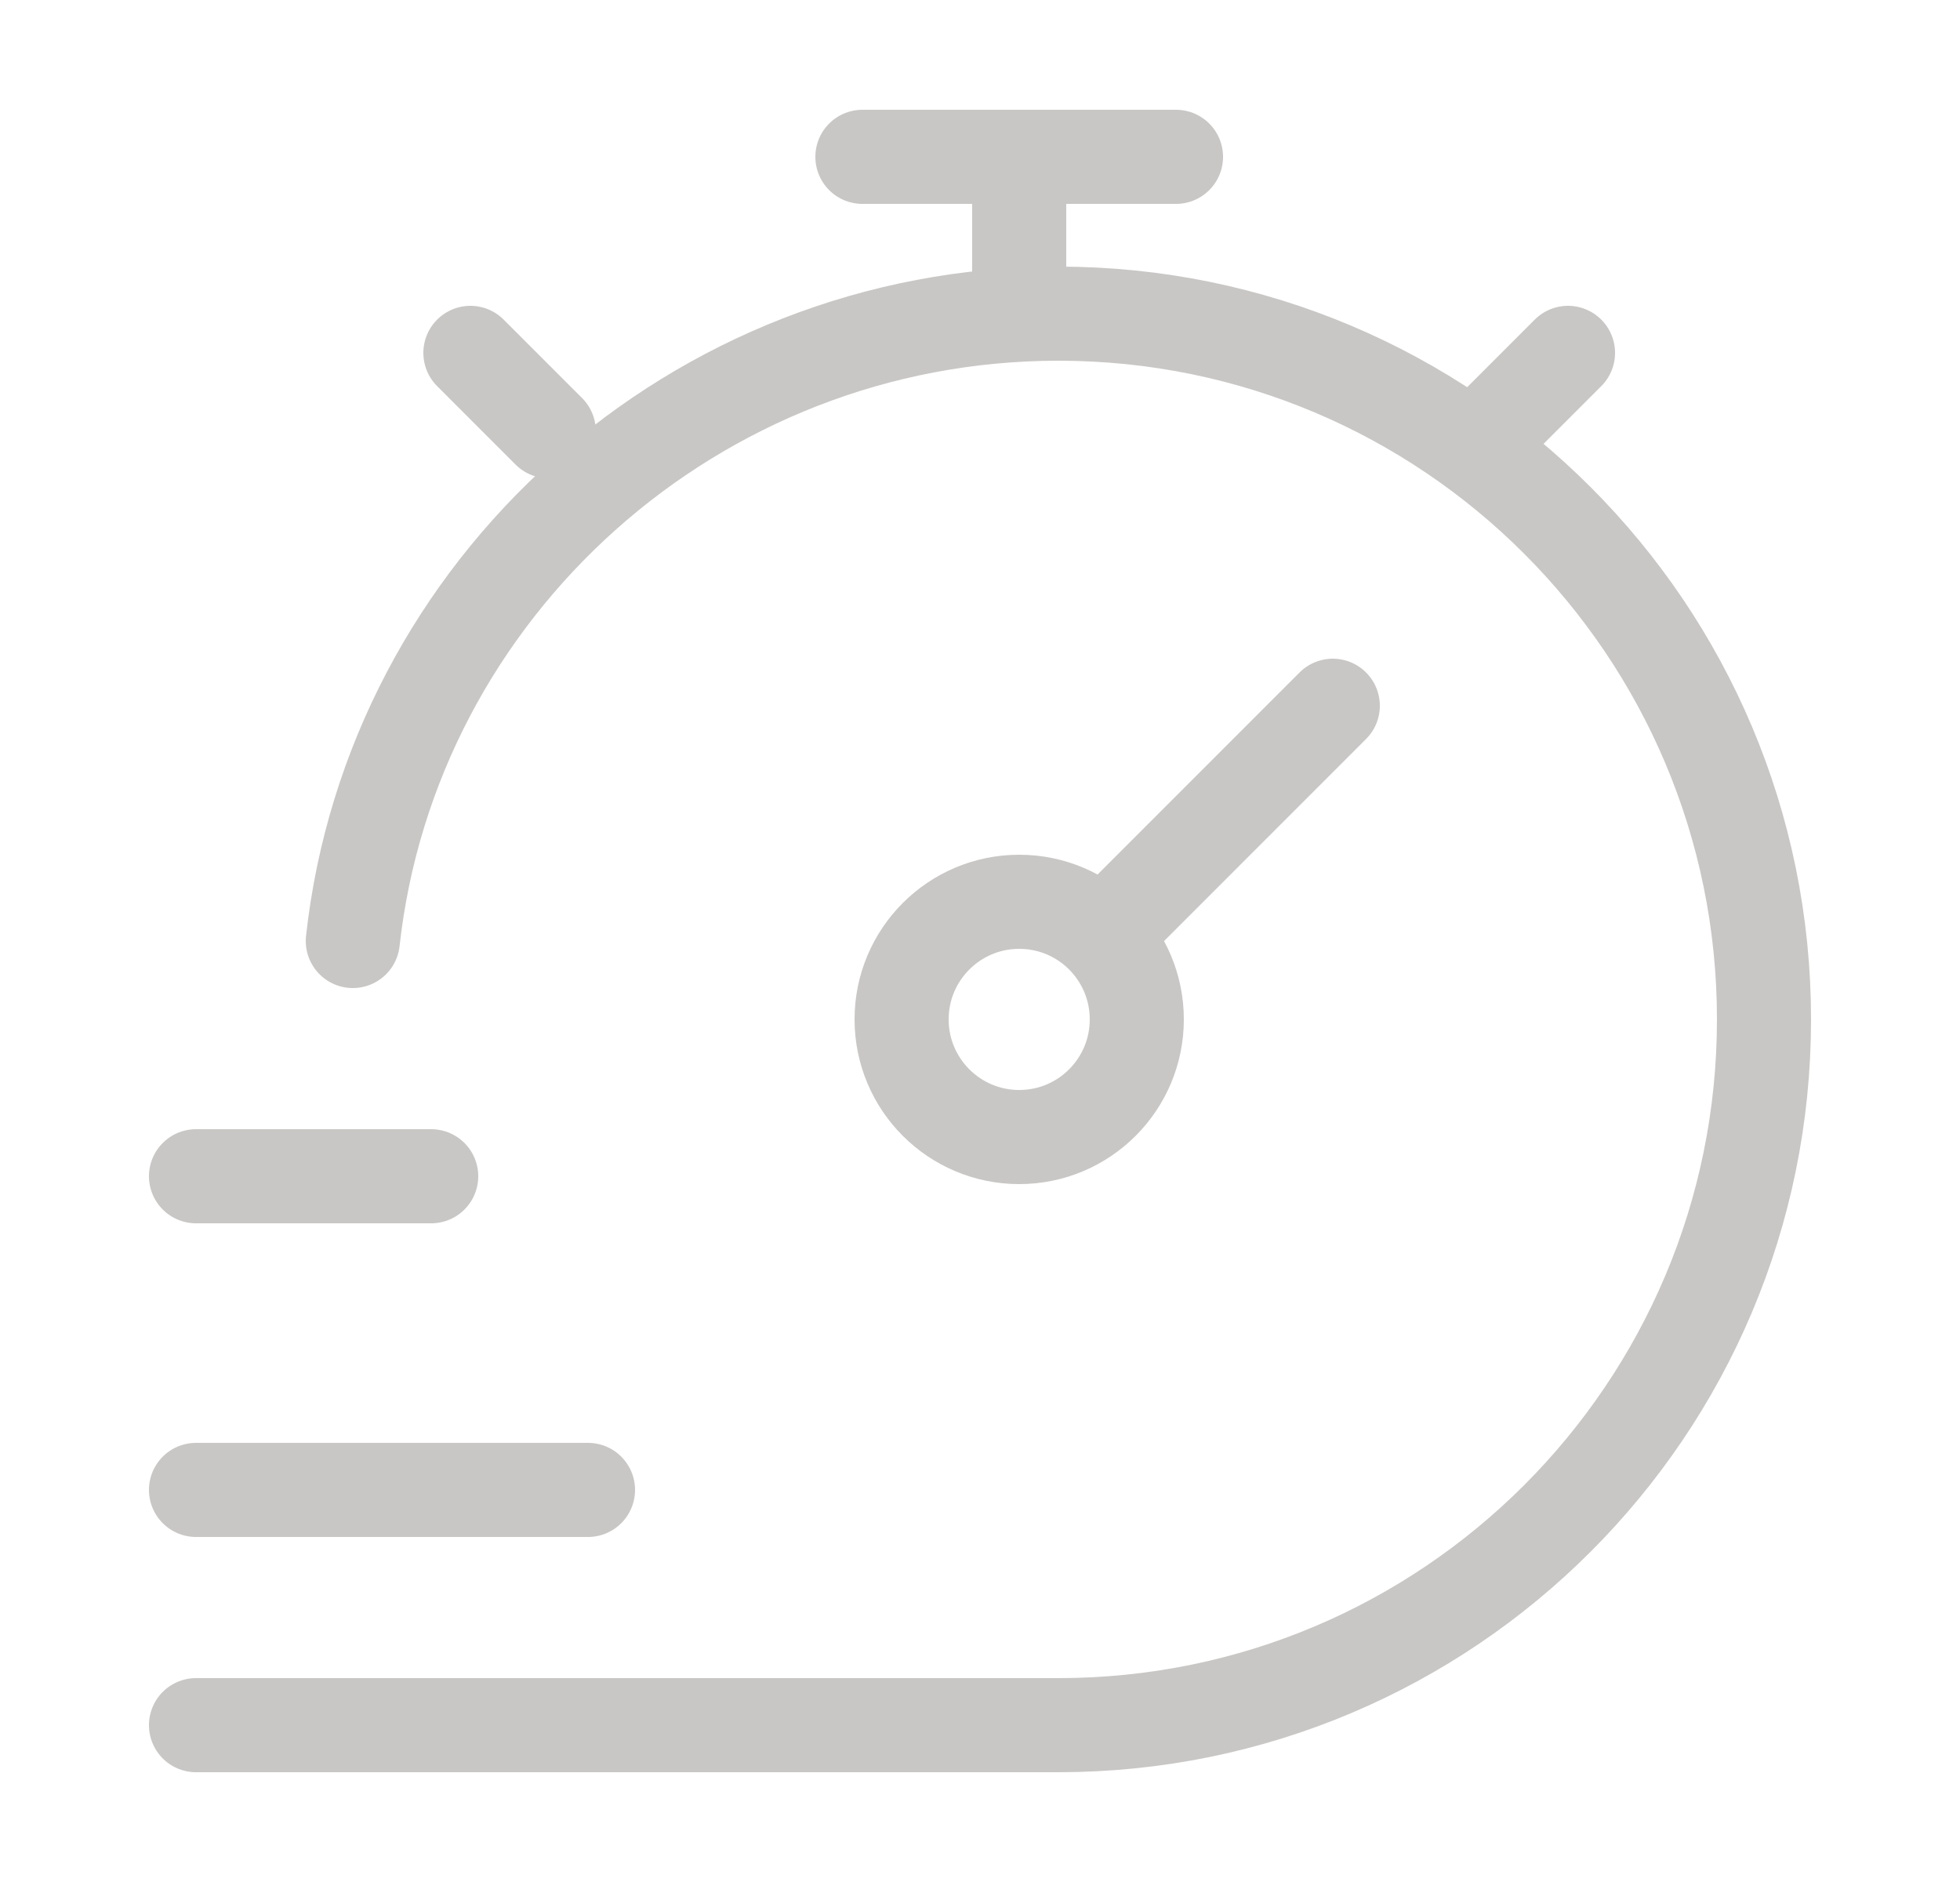 <svg width="25" height="24" viewBox="0 0 25 24" fill="none" xmlns="http://www.w3.org/2000/svg">
<path d="M2.5 22H13.5C18.471 22 22.5 17.971 22.5 13C22.5 8.029 18.471 4 13.5 4C8.867 4 4.997 7.5 4.5 12" stroke="#C9C7C5" stroke-width="1.2" stroke-linecap="round"/>
<path d="M19 5.5L20 4.5M6 4.5L7 5.5" stroke="#C9C7C5" stroke-width="1.2" stroke-linecap="round" stroke-linejoin="round"/>
<path d="M17 9L14.061 11.939M14.061 11.939C13.79 11.668 13.415 11.5 13 11.5C12.172 11.5 11.5 12.172 11.5 13C11.5 13.828 12.172 14.5 13 14.5C13.829 14.5 14.5 13.828 14.5 13C14.5 12.586 14.332 12.211 14.061 11.939Z" stroke="#C9C7C5" stroke-width="1.2" stroke-linecap="round"/>
<path d="M13 3.5V2" stroke="#C9C7C5" stroke-width="1.2" stroke-linecap="round" stroke-linejoin="round"/>
<path d="M11 2H15" stroke="#C9C7C5" stroke-width="1.2" stroke-linecap="round" stroke-linejoin="round"/>
<path d="M2.5 15H5.5" stroke="#C9C7C5" stroke-width="1.2" stroke-linecap="round" stroke-linejoin="round"/>
<path d="M2.5 19H7.5" stroke="#C9C7C5" stroke-width="1.2" stroke-linecap="round" stroke-linejoin="round"/>
</svg>
